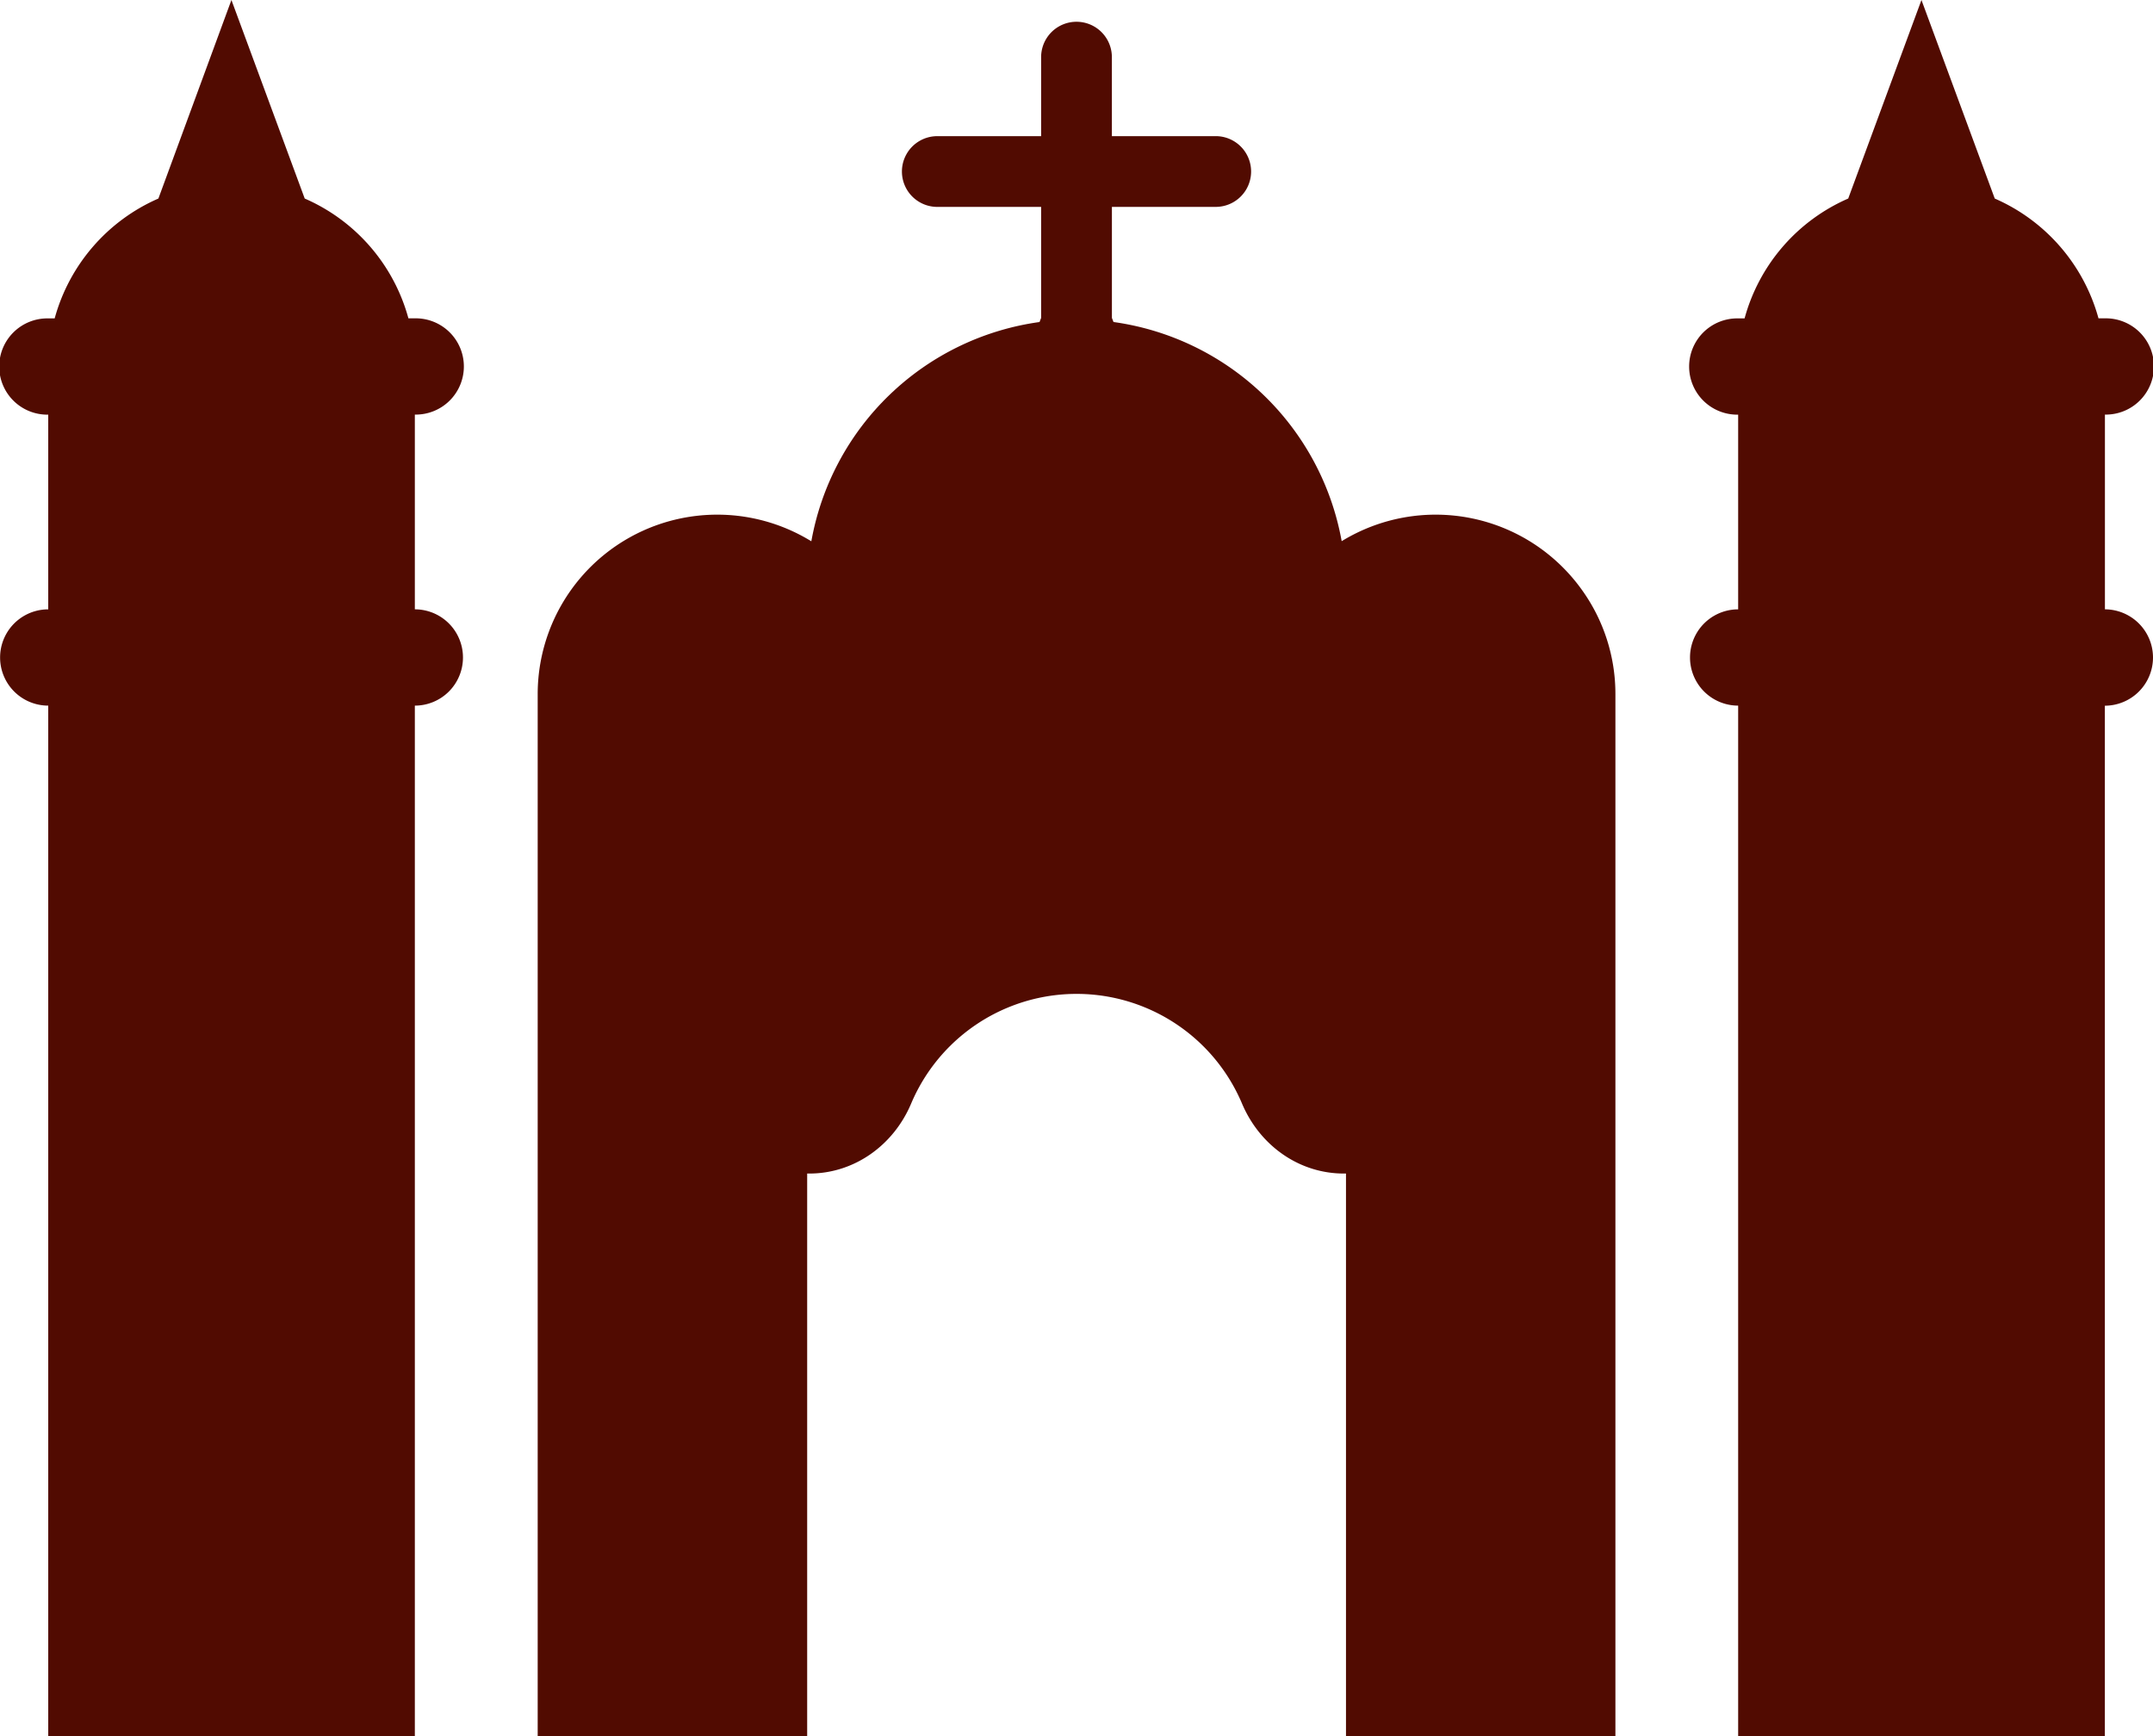 <svg xmlns="http://www.w3.org/2000/svg" viewBox="0 0 1339 1080"><defs><style>.cls-1{fill:#510b01;}</style></defs><g id="Camada_2" data-name="Camada 2"><g id="Camada_1-2" data-name="Camada 1"><path class="cls-1" d="M1339,409a30,30,0,0,1-29.94,29.94V1080H1081V438.89a29.94,29.94,0,0,1,0-59.88V257.91a29.94,29.94,0,1,1,0-59.87h4a113.88,113.88,0,0,1,64.45-74.55L1195,0l45.58,123.49A114.21,114.21,0,0,1,1305.1,198h4a29.94,29.94,0,1,1,0,59.87V379A30,30,0,0,1,1339,409Z"/><path class="cls-1" d="M287.93,409A29.93,29.93,0,0,1,258,438.89V1080h-228V438.89a29.94,29.94,0,0,1,0-59.88V257.91a29.94,29.94,0,1,1,0-59.87h4a114.17,114.17,0,0,1,64.51-74.55L143.93,0l45.58,123.49A113.89,113.89,0,0,1,254,198h4a29.94,29.94,0,1,1,0,59.87V379A29.93,29.93,0,0,1,287.93,409Z"/><path class="cls-1" d="M983.34,366.23a111.79,111.79,0,0,0-148.92-29.62,167.63,167.63,0,0,0-141.9-136.32l-1-2.55V128.68h64.57a22,22,0,1,0,0-44H691.5V35.54a22,22,0,1,0-44,0V84.69H582.93a22,22,0,0,0,0,44H647.5v69.06l-1,2.55A167.44,167.44,0,0,0,504.59,336.68,111.66,111.66,0,0,0,334.4,431.86V1080H502V729.93h1.31c28.07,0,52.41-17.63,63.34-43.5a111.7,111.7,0,0,1,205.8,0c10.93,25.86,35.26,43.5,63.34,43.5h1.31V1080h167.56V431.86A110.9,110.9,0,0,0,983.34,366.23Z"/></g></g></svg>
